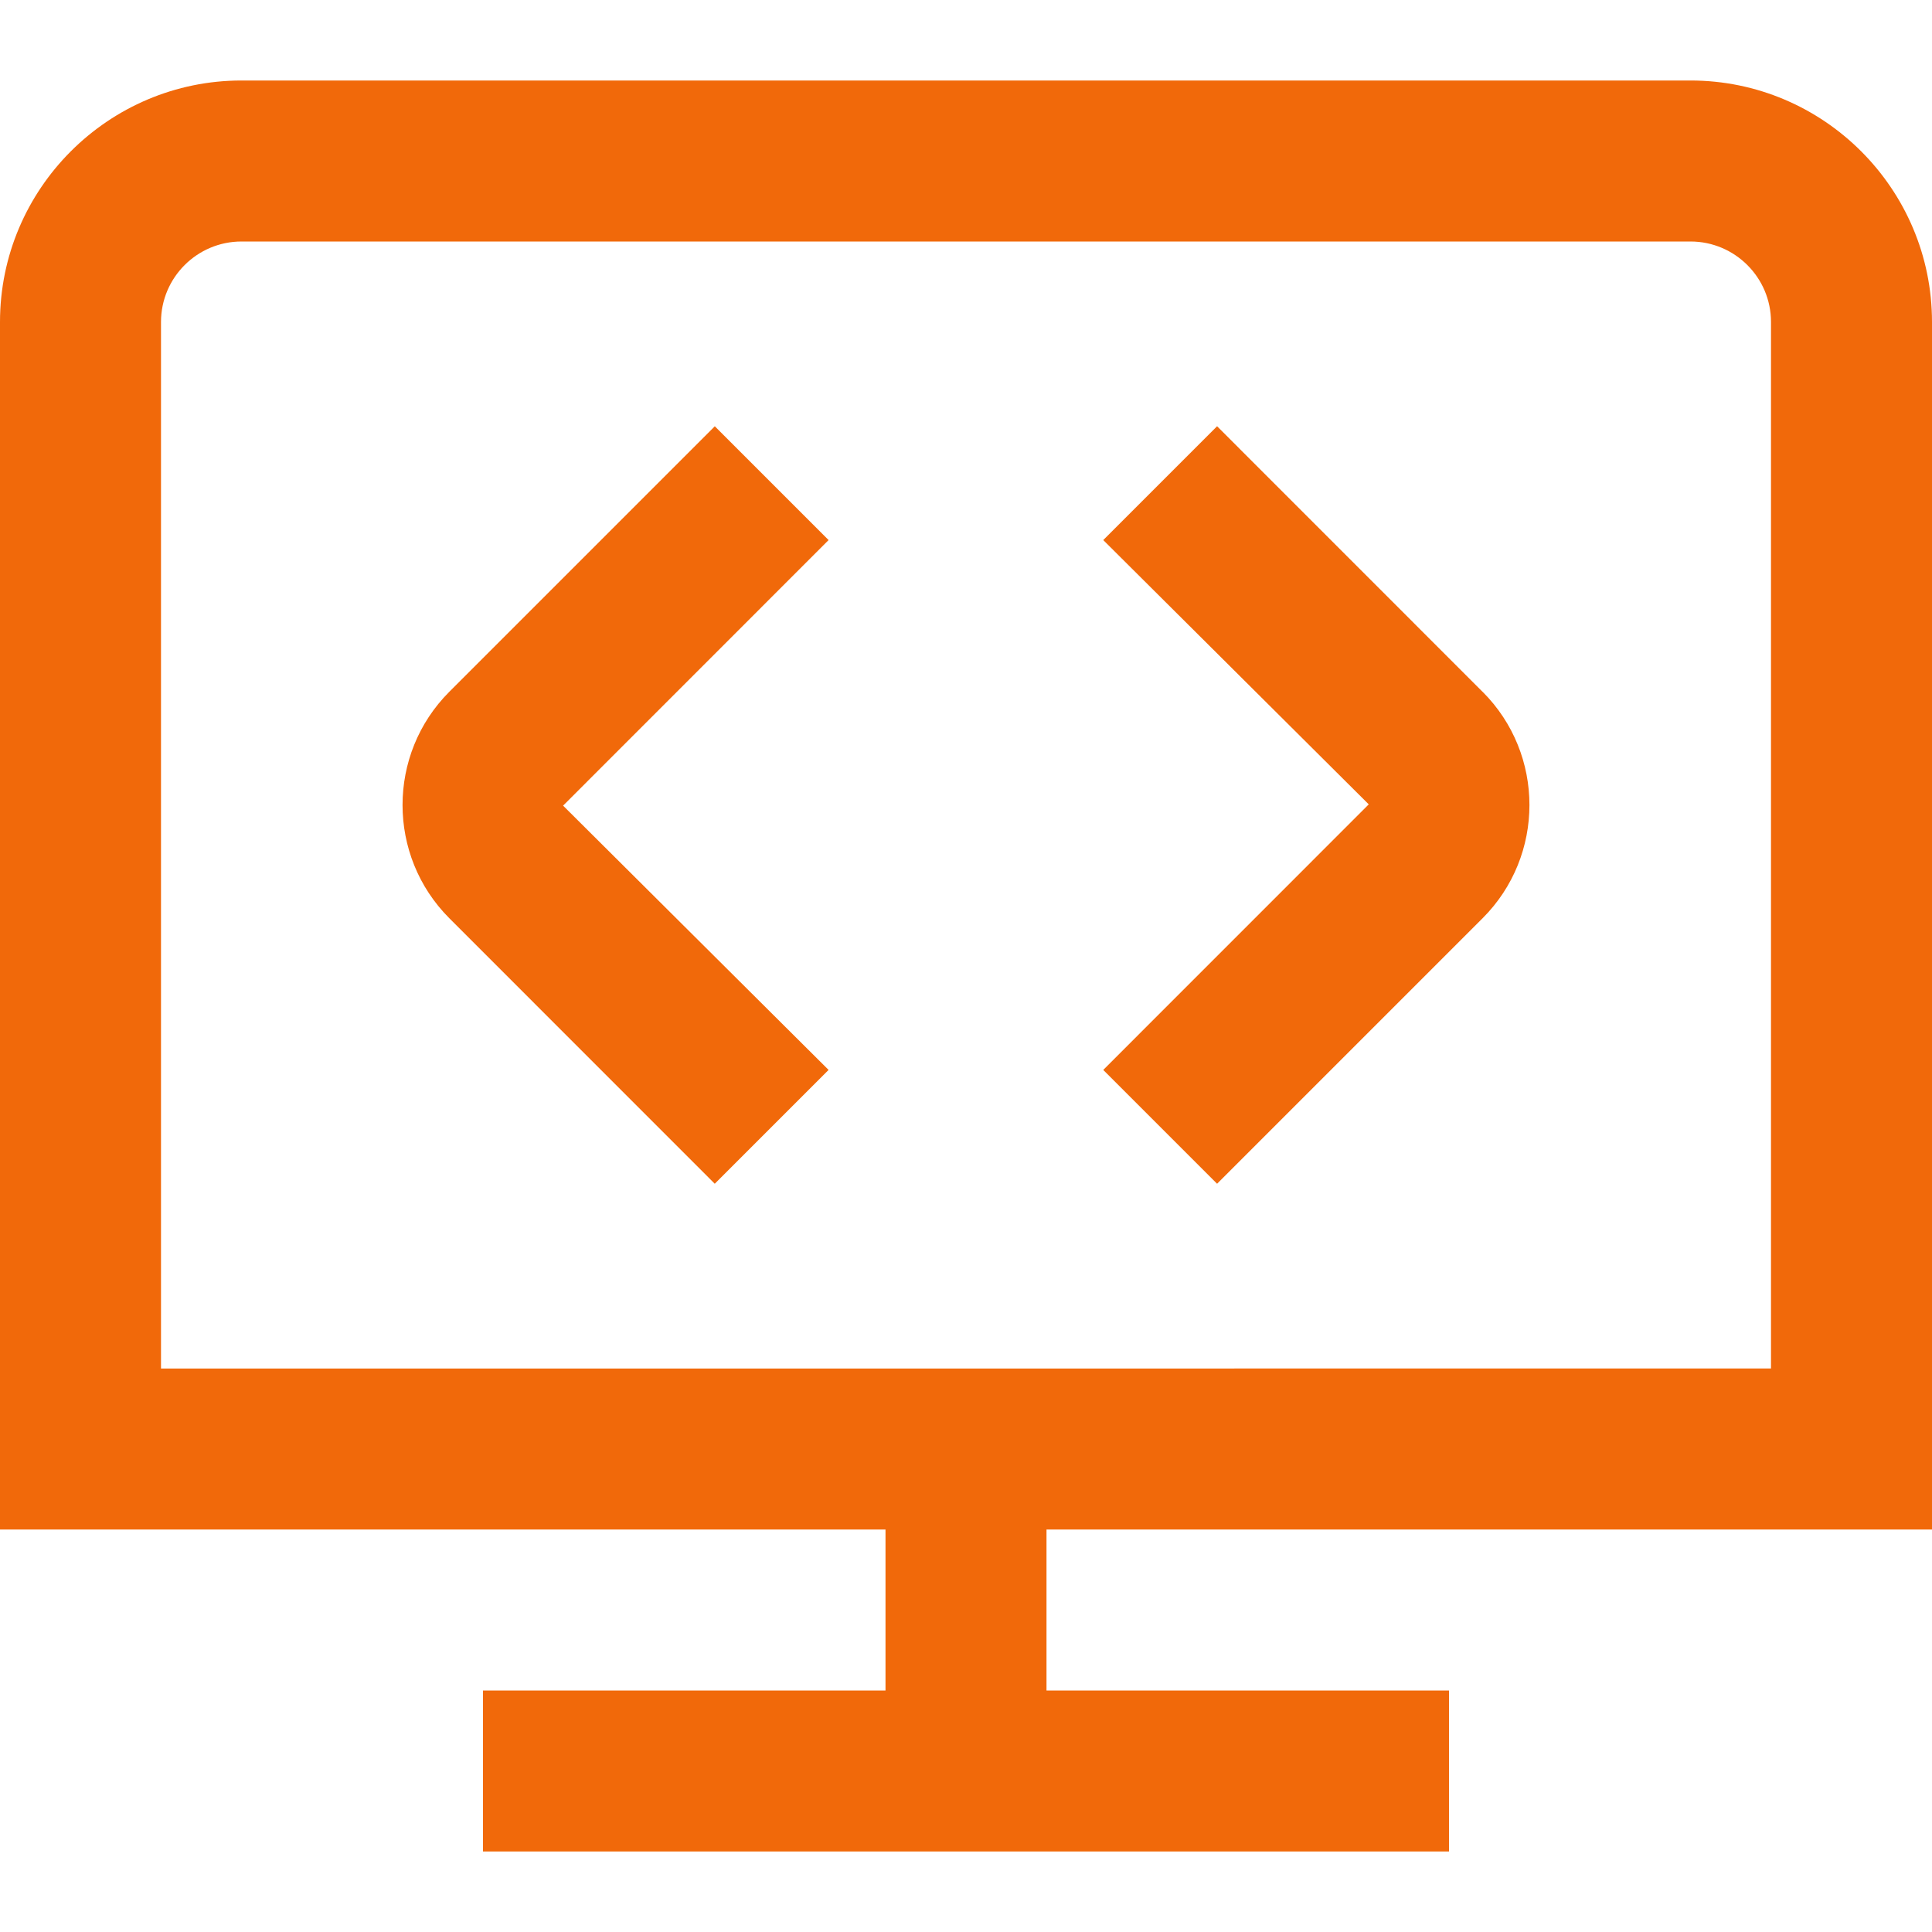 <?xml version="1.0" encoding="UTF-8"?>
<svg xmlns="http://www.w3.org/2000/svg" id="Layer_1" data-name="Layer 1" viewBox="0 0 24 24" width="512" height="512"><path d="M18.418,8.594c.775,.775,.775,2.037,0,2.812l-3.299,3.299-1.414-1.414,3.298-3.299-3.298-3.283,1.414-1.414,3.298,3.299Zm-9.538-3.299l-3.299,3.299c-.774,.775-.774,2.037,0,2.812l3.298,3.299,1.414-1.414-3.298-3.283,3.298-3.299-1.414-1.414Zm4.12,13.705v2h5v2H6v-2h5v-2H0V4C0,2.346,1.346,1,3,1H21c1.654,0,3,1.346,3,3v15H13Zm-11-2H22V4c0-.552-.449-1-1-1H3c-.551,0-1,.448-1,1v13Z" fill="#F1690A"/></svg>
